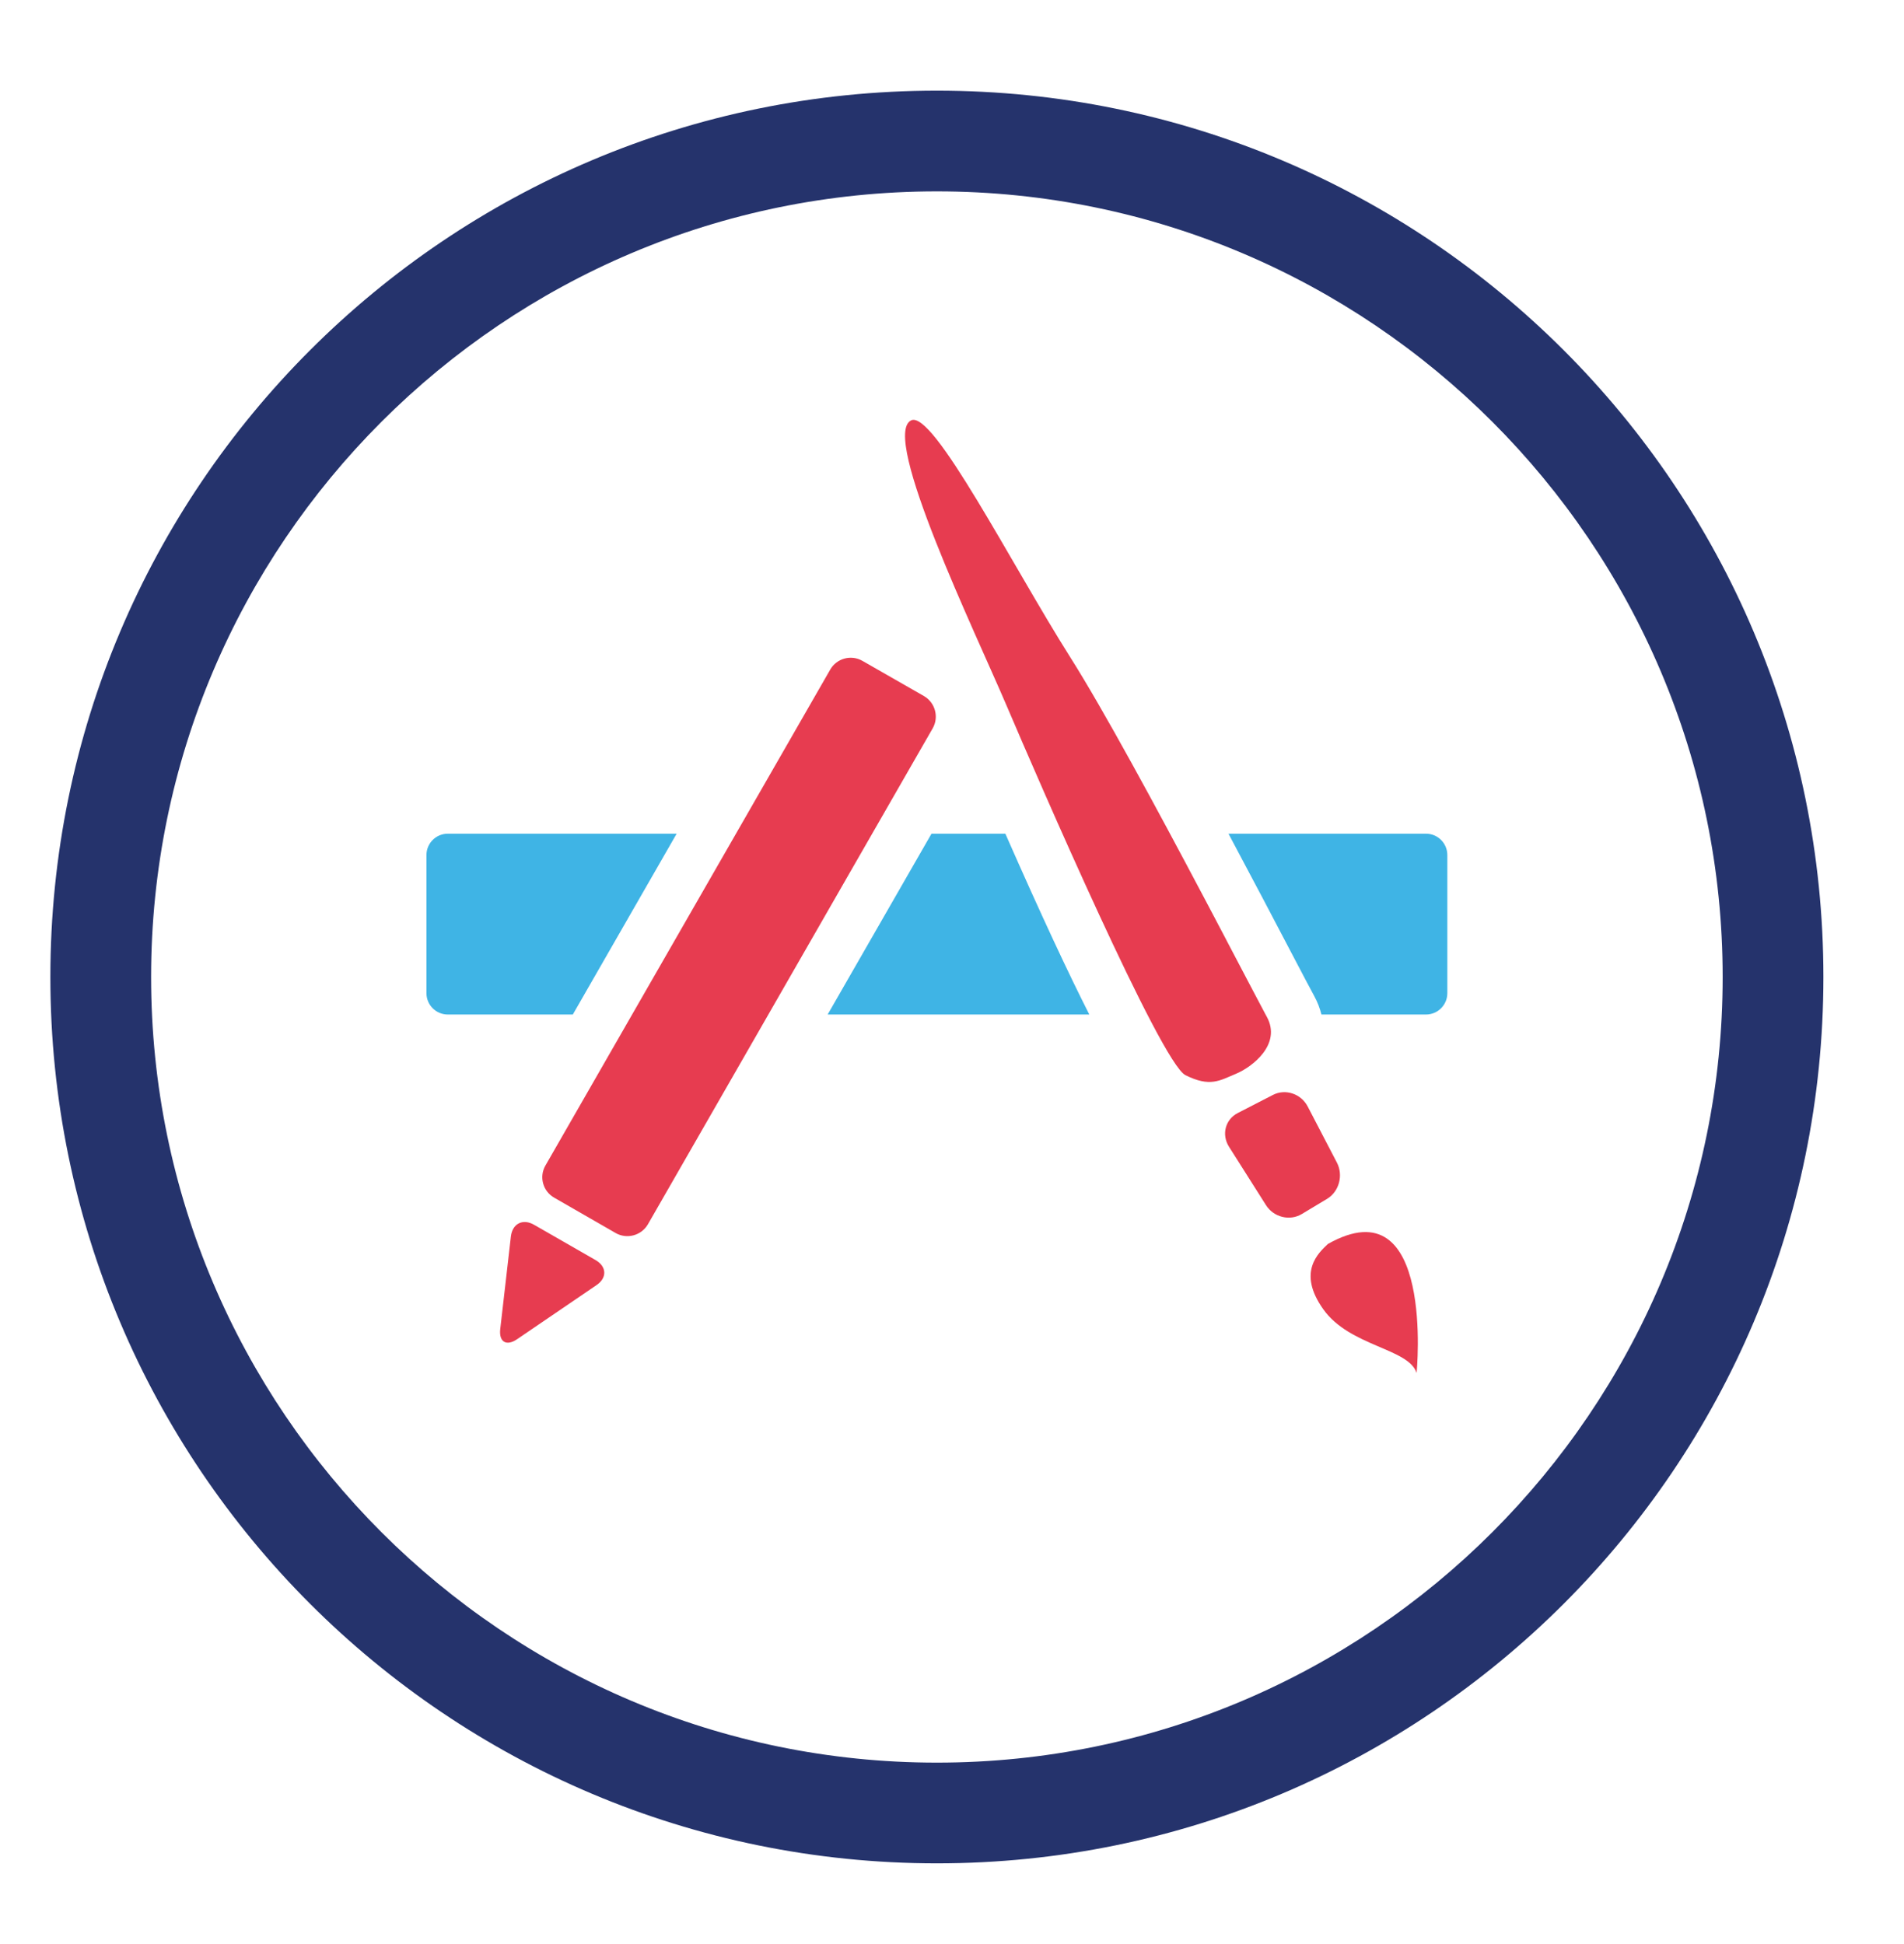<?xml version="1.0" encoding="UTF-8"?>
<!-- Generator: Adobe Illustrator 16.0.0, SVG Export Plug-In . SVG Version: 6.00 Build 0)  -->
<!DOCTYPE svg PUBLIC "-//W3C//DTD SVG 1.1//EN" "http://www.w3.org/Graphics/SVG/1.1/DTD/svg11.dtd">
<svg version="1.1" id="Layer_1" xmlns="http://www.w3.org/2000/svg" xmlns:xlink="http://www.w3.org/1999/xlink" x="0px" y="0px" width="189px" height="193px" viewBox="0 0 189 193" enable-background="new 0 0 189 193" xml:space="preserve">
<g>
	<g>
		<path fill="#E73C50" d="M83.998,87.262l8.585-14.95c0.64-1.118,0.251-2.554-0.866-3.204l-6.104-3.493    c-1.116-0.647-2.56-0.257-3.198,0.859l-9.359,16.297l0,0l-10.309,17.954l0,0l-8.604,14.99c-0.648,1.119-0.253,2.553,0.863,3.191    l6.104,3.512c1.118,0.643,2.558,0.252,3.202-0.861l11.959-20.832l0,0L83.998,87.262z"/>
		<path fill="#3FB4E5" d="M141.546,82.771h-19.602c2.425,4.544,4.671,8.821,6.253,11.845c1.097,2.09,1.962,3.74,2.27,4.295    c0.319,0.586,0.55,1.195,0.705,1.814h10.374c1.172,0,2.122-0.947,2.122-2.118V84.891C143.668,83.72,142.718,82.771,141.546,82.771    z"/>
		<path fill="#3FB4E5" d="M92.465,82.771l-10.309,17.954h25.974c-2.033-4.008-4.722-9.74-8.334-17.954H92.465z"/>
		<path fill="#3FB4E5" d="M67.168,82.771H44.454c-1.173,0-2.122,0.949-2.122,2.12v13.716c0,1.171,0.949,2.118,2.122,2.118H56.86    L67.168,82.771z"/>
		<path fill="#E73C50" d="M59.115,125.102l-6.103-3.503c-1.118-0.642-2.151-0.114-2.3,1.163l-1.055,9.189    c-0.147,1.281,0.605,1.736,1.669,1.012l7.885-5.371C60.278,126.871,60.232,125.746,59.115,125.102z"/>
		<path fill="#E73C50" d="M125.751,100.953c-0.034-0.06-0.08-0.145-0.125-0.229l0,0c-0.567-1.049-1.988-3.779-3.853-7.319    c-0.023-0.05-0.048-0.088-0.069-0.138c-0.142-0.273-0.287-0.548-0.436-0.828c-0.107-0.201-0.215-0.407-0.324-0.613    c-0.092-0.176-0.185-0.354-0.277-0.532c-0.167-0.313-0.334-0.628-0.504-0.949c-0.055-0.101-0.103-0.2-0.156-0.3    c-0.189-0.363-0.383-0.725-0.579-1.096c-0.054-0.104-0.109-0.207-0.168-0.316c-4.3-8.129-9.697-18.135-13.031-23.396    c-5.832-9.222-13.619-24.592-15.792-23.498c-3.045,1.517,6.377,21.025,9.499,28.358c3.12,7.328,15.294,35.418,17.734,36.647    c2.444,1.221,3.39,0.543,5.019-0.135C124.318,105.93,127.242,103.674,125.751,100.953z"/>
		<path fill="#E73C50" d="M132.709,115.431l-2.905-5.581c-0.661-1.262-2.206-1.777-3.439-1.146l-3.508,1.806    c-1.231,0.64-1.622,2.136-0.863,3.34l3.679,5.81c0.761,1.197,2.361,1.592,3.551,0.873l2.504-1.504    C132.922,118.312,133.365,116.691,132.709,115.431z"/>
		<path fill="#E73C50" d="M131.812,123.506c-0.915,0.875-3.089,2.783-0.458,6.48c2.625,3.708,8.492,3.871,9.266,6.33    C140.62,136.316,142.463,117.5,131.812,123.506z"/>
	</g>
	<path fill="#25336C" d="M93,19c43.01,0,78,34.99,78,78s-34.99,78-78,78s-78-34.99-78-78S49.99,19,93,19 M93,9   C44.399,9,5,48.398,5,97c0,48.601,39.399,88,88,88s88-39.399,88-88C181,48.398,141.601,9,93,9L93,9z"/>
</g>
</svg>